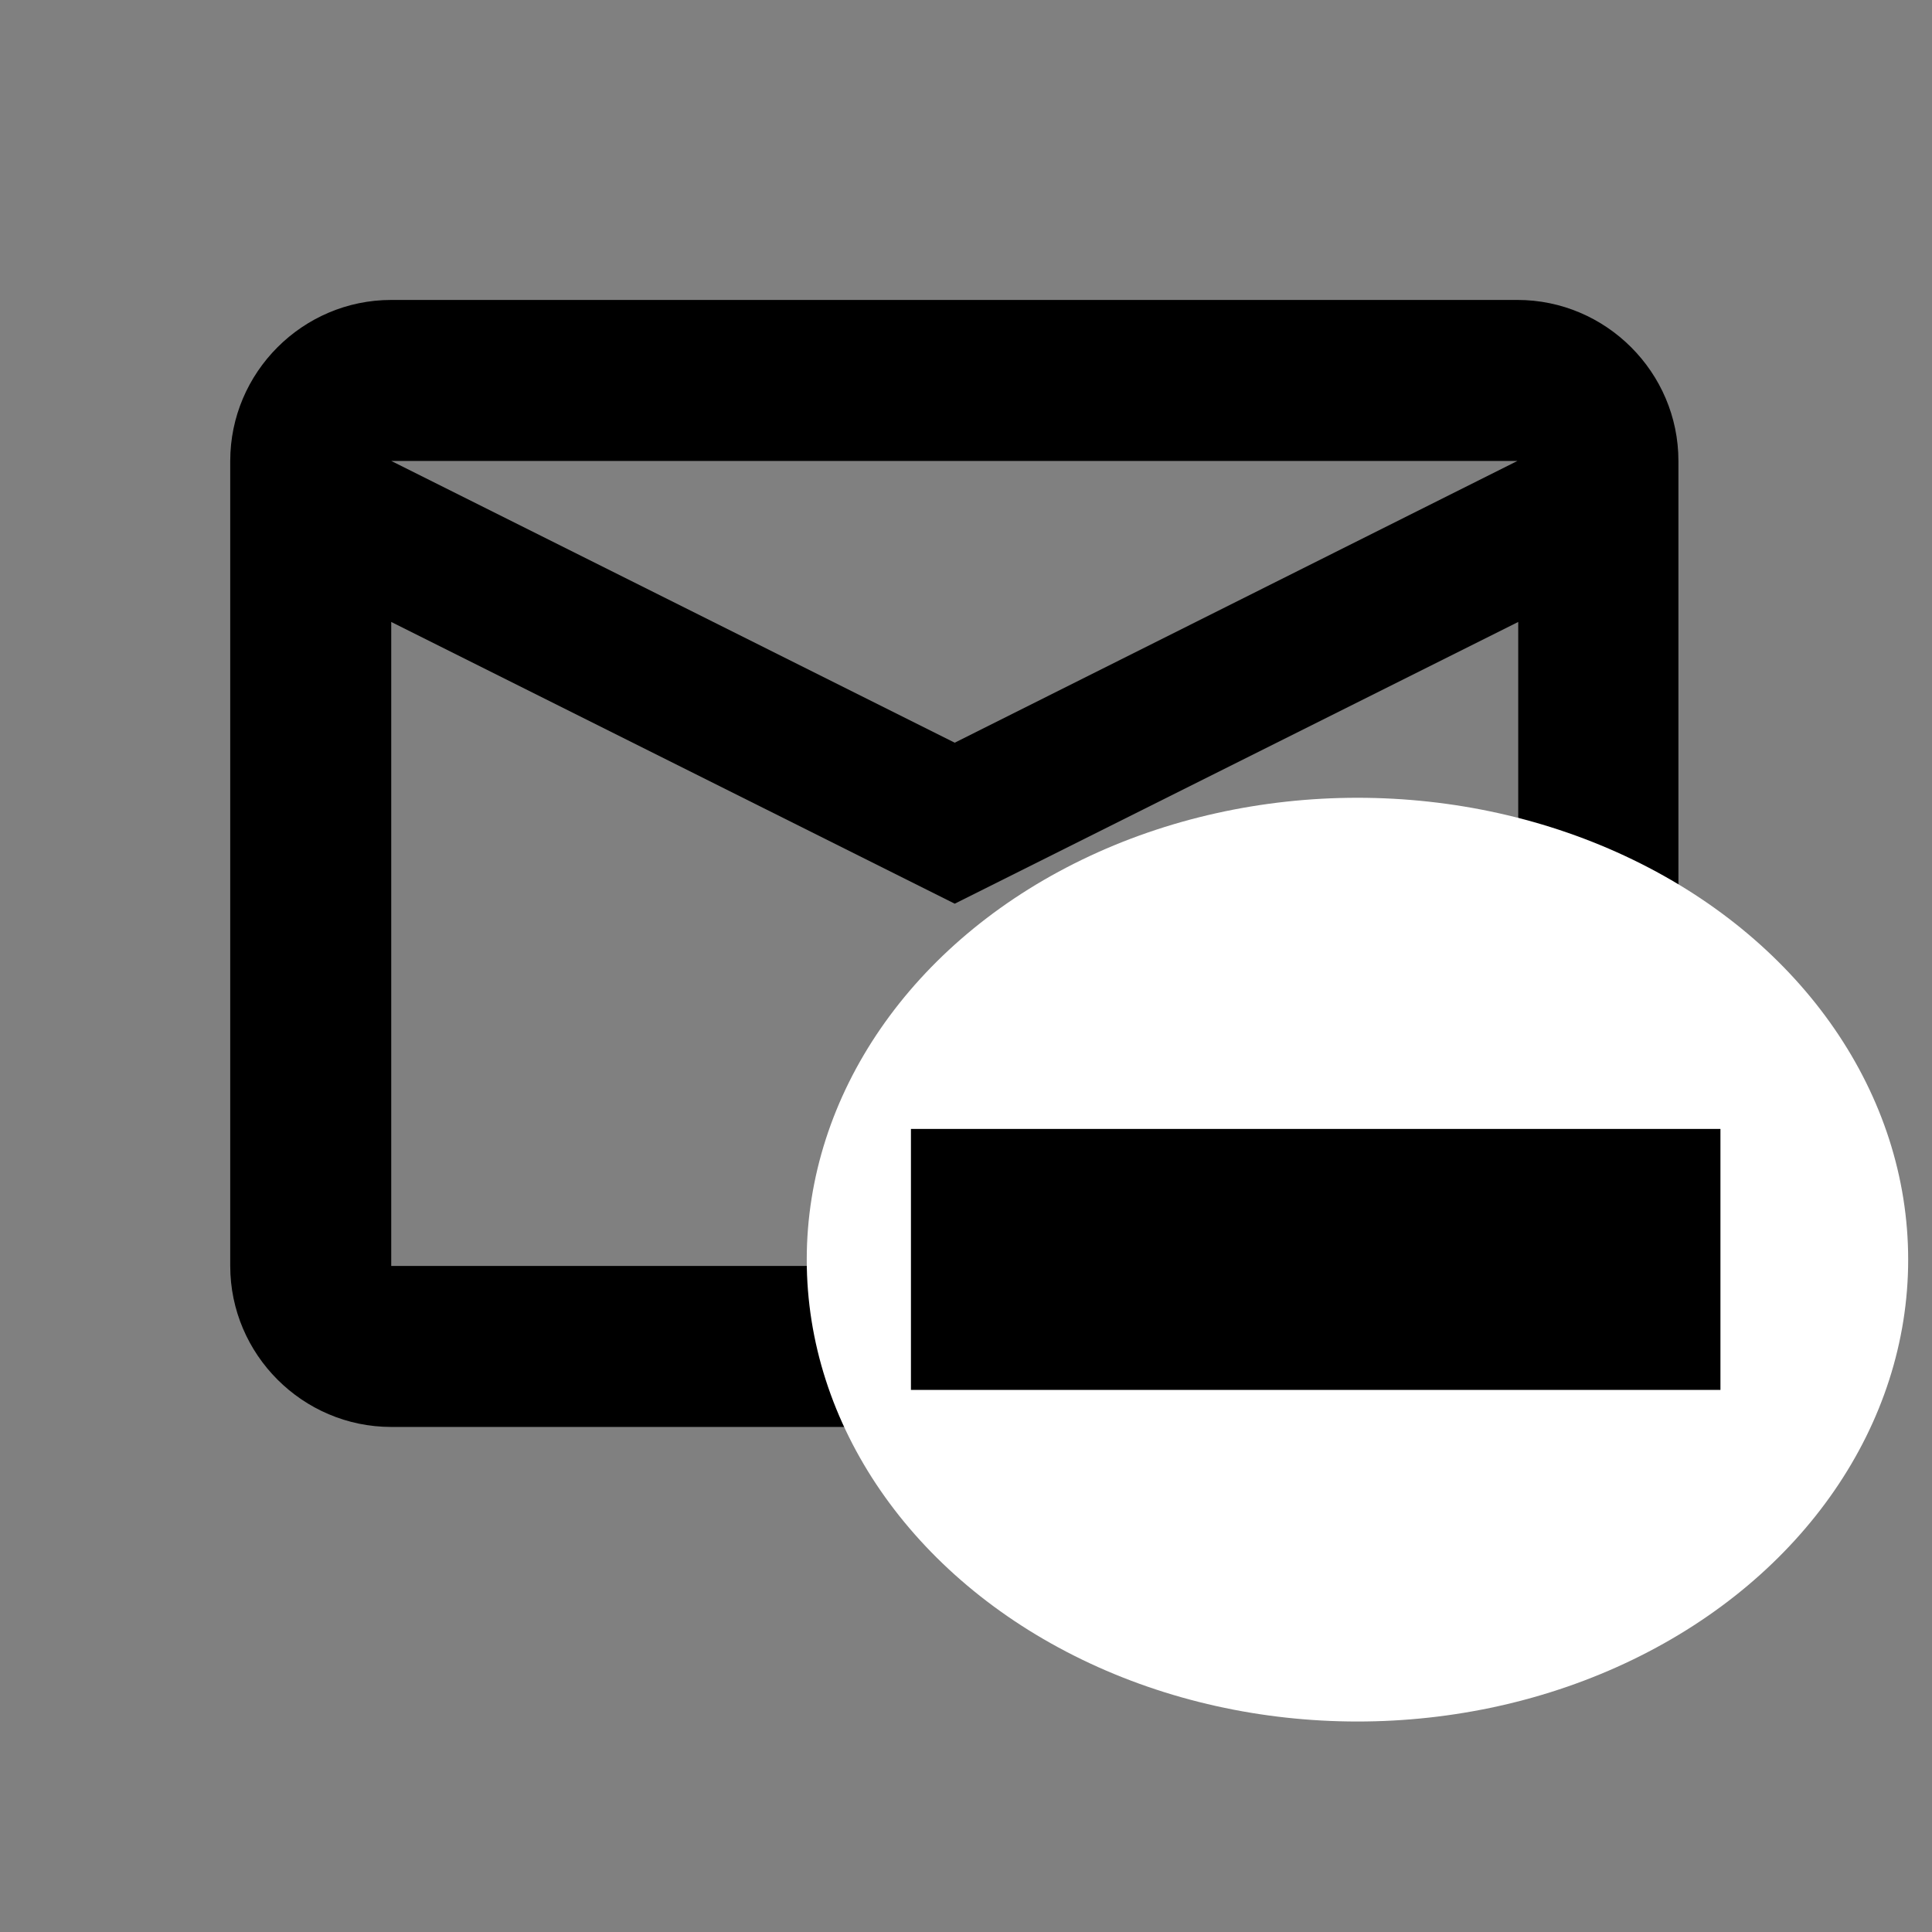 <?xml version="1.0" encoding="utf-8"?>
<svg width="24" height="24" viewBox="0 0 24 24" xmlns="http://www.w3.org/2000/svg" xmlns:bx="https://boxy-svg.com">
  <rect x="0" y="0" width="24" height="24" fill="#808080" stroke="none"/>
  <path fill="none" d="M0 0h24v24H0V0z"/>
  <path d="M 20.85 14.766 L 20.85 5.726 C 20.85 4.626 19.95 3.726 18.85 3.726 L 4.86 3.726 C 3.76 3.726 2.86 4.626 2.86 5.726 L 2.86 15.726 C 2.86 16.826 3.76 17.726 4.86 17.726 L 14.91 17.726 C 15.19 19.646 17.01 21.076 19.09 20.656 C 20.43 20.386 21.52 19.286 21.79 17.946 C 22.04 16.706 21.63 15.556 20.85 14.766 Z M 18.85 5.726 L 11.86 9.226 L 4.86 5.726 L 18.85 5.726 Z M 15.21 15.726 L 4.86 15.726 L 4.86 7.726 L 11.86 11.226 L 18.86 7.726 L 18.86 13.776 C 18.7 13.756 18.53 13.726 18.36 13.726 C 16.97 13.726 15.77 14.546 15.21 15.726 Z M 20.36 17.726 L 16.36 17.726 L 16.36 16.726 L 20.36 16.726 L 20.36 17.726 Z" bx:origin="0.474 0.437"/>
  <circle style="fill: rgb(255, 255, 255);" cx="18.328" cy="17.239" r="3.083" transform="matrix(2.219, 0, 0, 1.861, -23.807, -16.434)"/>
  <rect x="11.316" y="14.024" width="10.056" height="3.242" style=""/>
</svg>